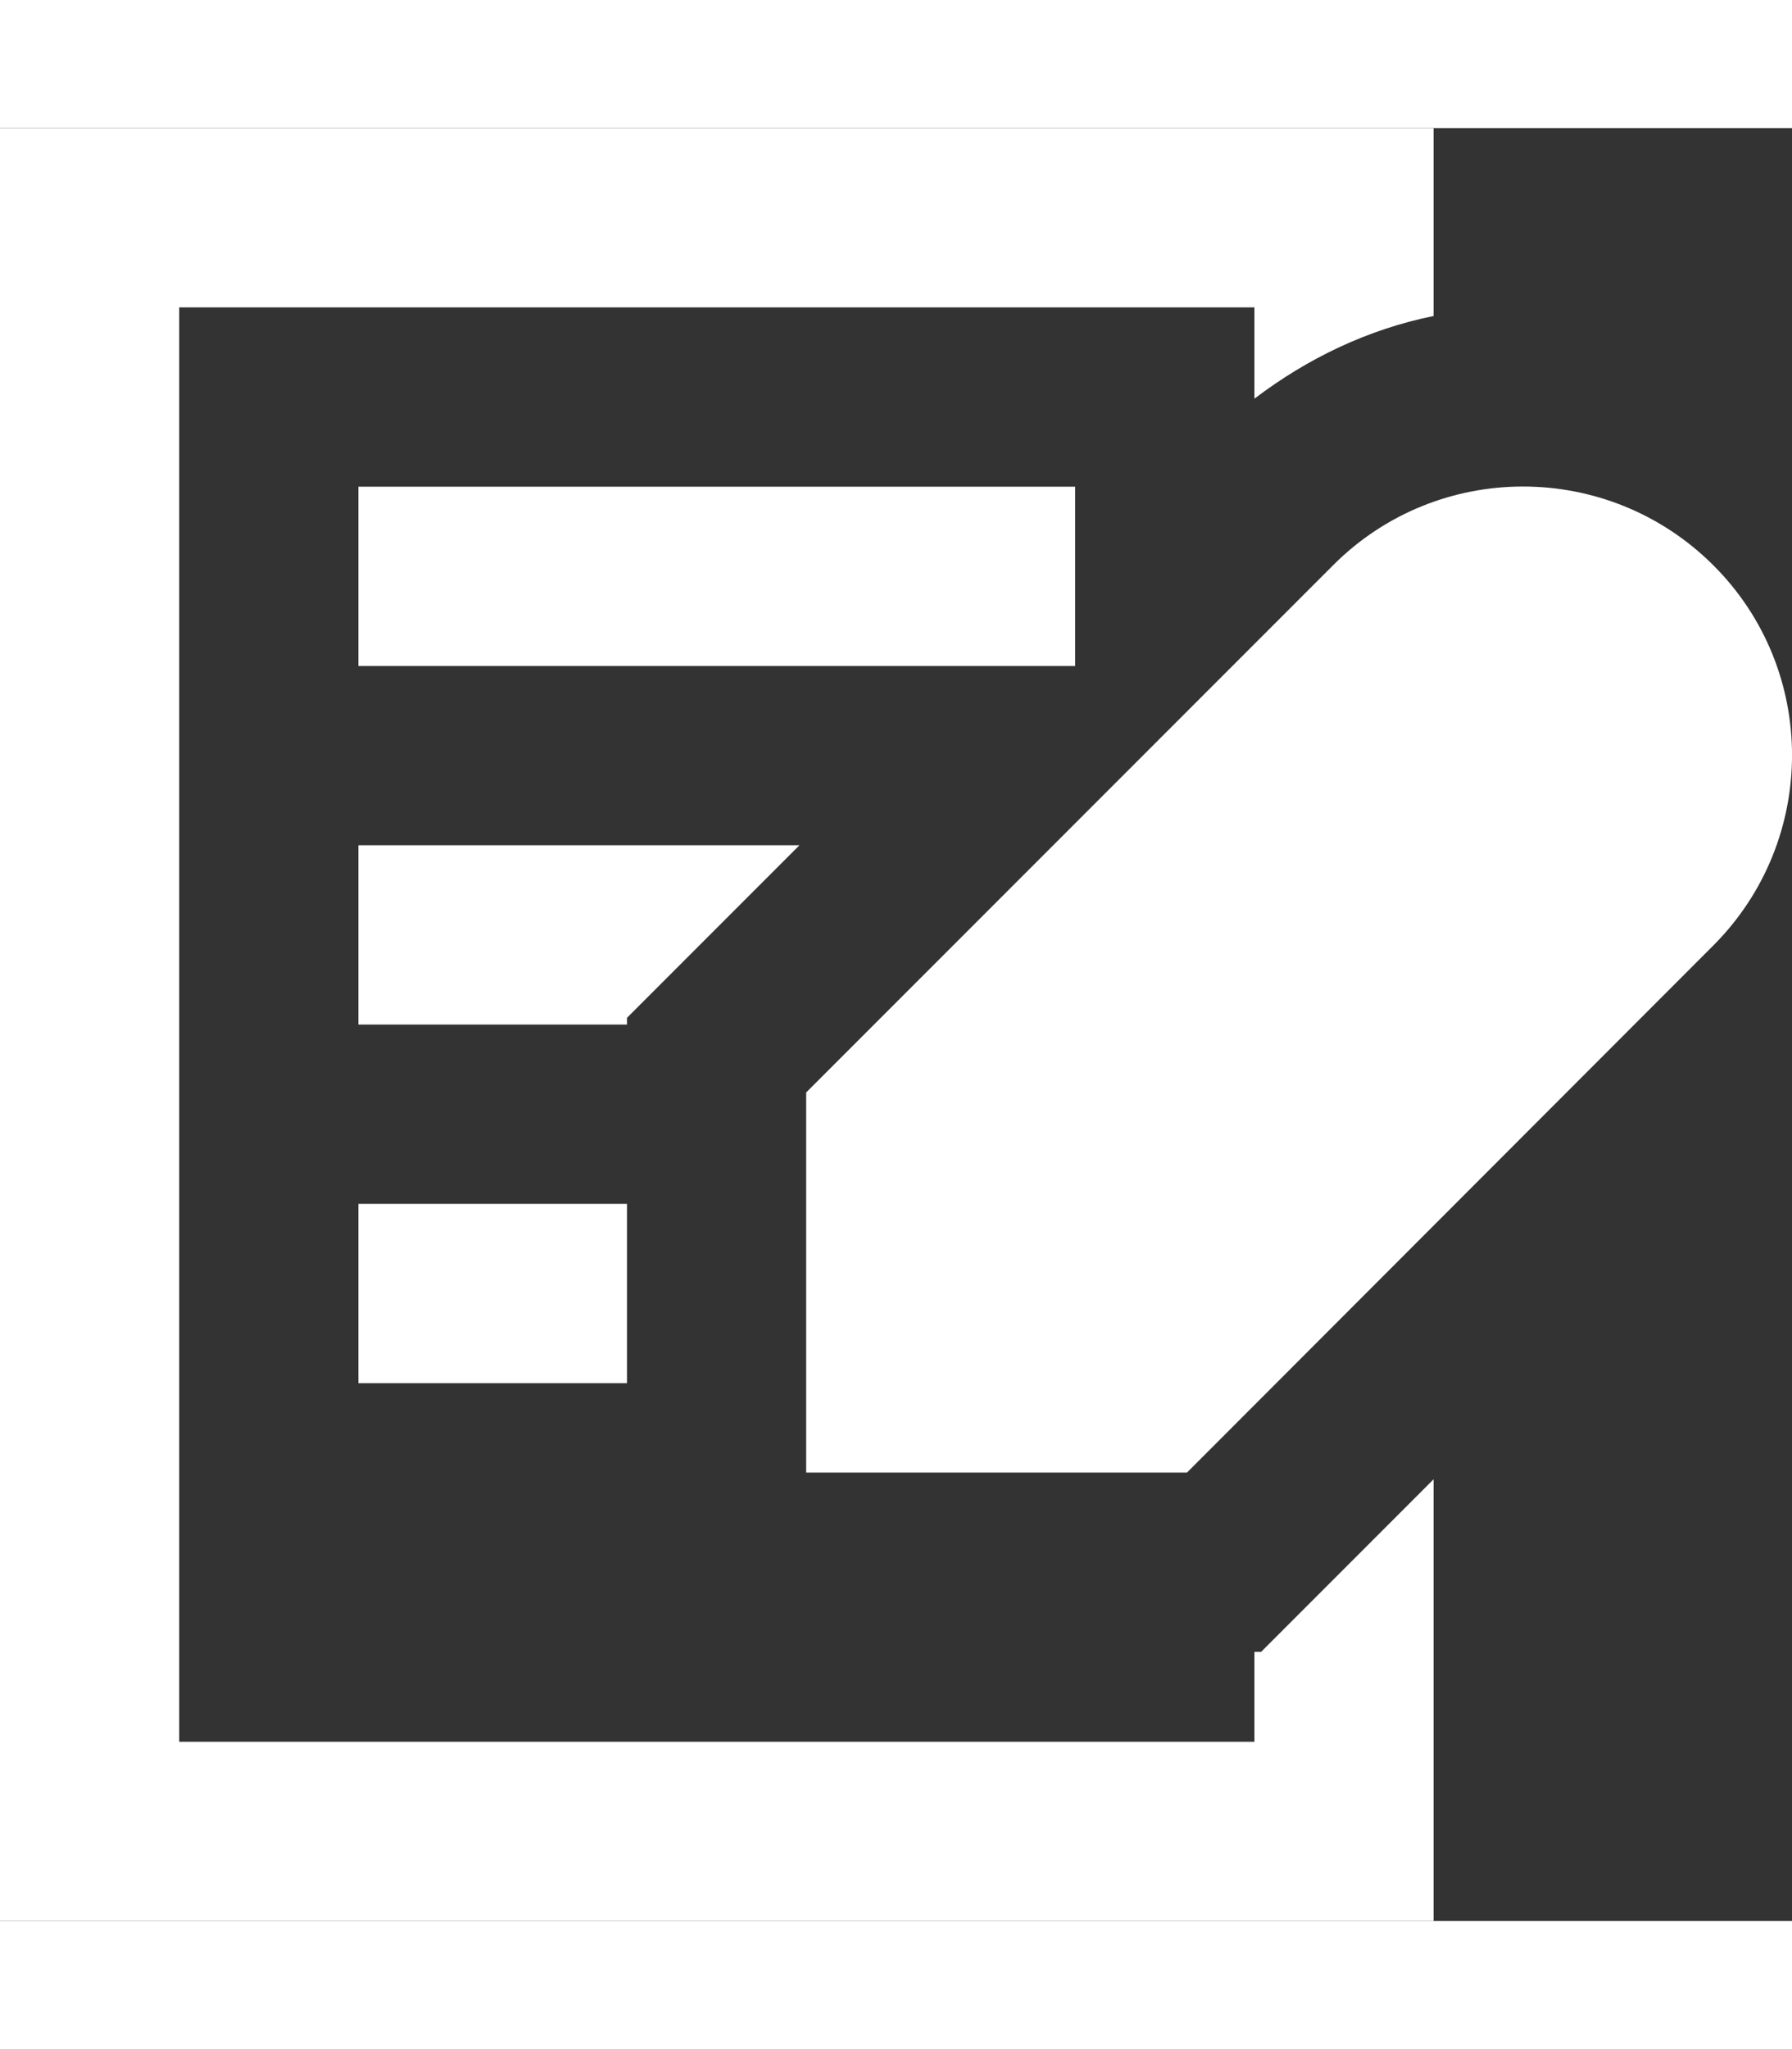<?xml version="1.0" encoding="UTF-8"?>
<svg width="14px" height="16px" viewBox="0 0 16 16" version="1.1" xmlns="http://www.w3.org/2000/svg" xmlns:xlink="http://www.w3.org/1999/xlink"><rect x="0" y="0" width="16" height="16" fill="#333333" stroke="none"/>    <title>Contract</title>
    <defs>
        <path d="M484.296,879.9 C485.235,880.834 485.235,882.357 484.296,883.296 L479.598,887.998 L476.198,887.998 L476.198,884.606 L480.904,879.9 C481.838,878.965 483.357,878.965 484.296,879.9 Z M472.2,879.2 L478.6,879.2 L478.6,880.8 L472.2,880.8 L472.2,879.2 Z M480.2,889.598 L480.26,889.598 L481.8,888.058 L481.8,892 L469,892 L469,876 L481.8,876 L481.8,877.677 C481.215,877.796 480.678,878.052 480.2,878.415 L480.2,877.6 L470.6,877.6 L470.6,890.4 L480.2,890.4 L480.2,889.598 Z M472.2,885.6 L474.598,885.6 L474.598,887.2 L472.2,887.2 L472.2,885.6 Z M474.598,883.94 L474.598,884 L472.2,884 L472.2,882.4 L476.138,882.4 L474.598,883.94 Z" id="path-1"></path>
    </defs>
    <g id="Page-1" stroke="none" stroke-width="1" fill="none" fill-rule="evenodd">
        <g id="Desktop-HD" transform="translate(-469, -876)">
            <mask id="mask-2" fill="white">
                <use xlink:href="#path-1"></use>
            </mask>
            <use id="Contract" fill="#FFFFFF" fill-rule="nonzero" xlink:href="#path-1"></use>
        </g>
    </g>
</svg>
